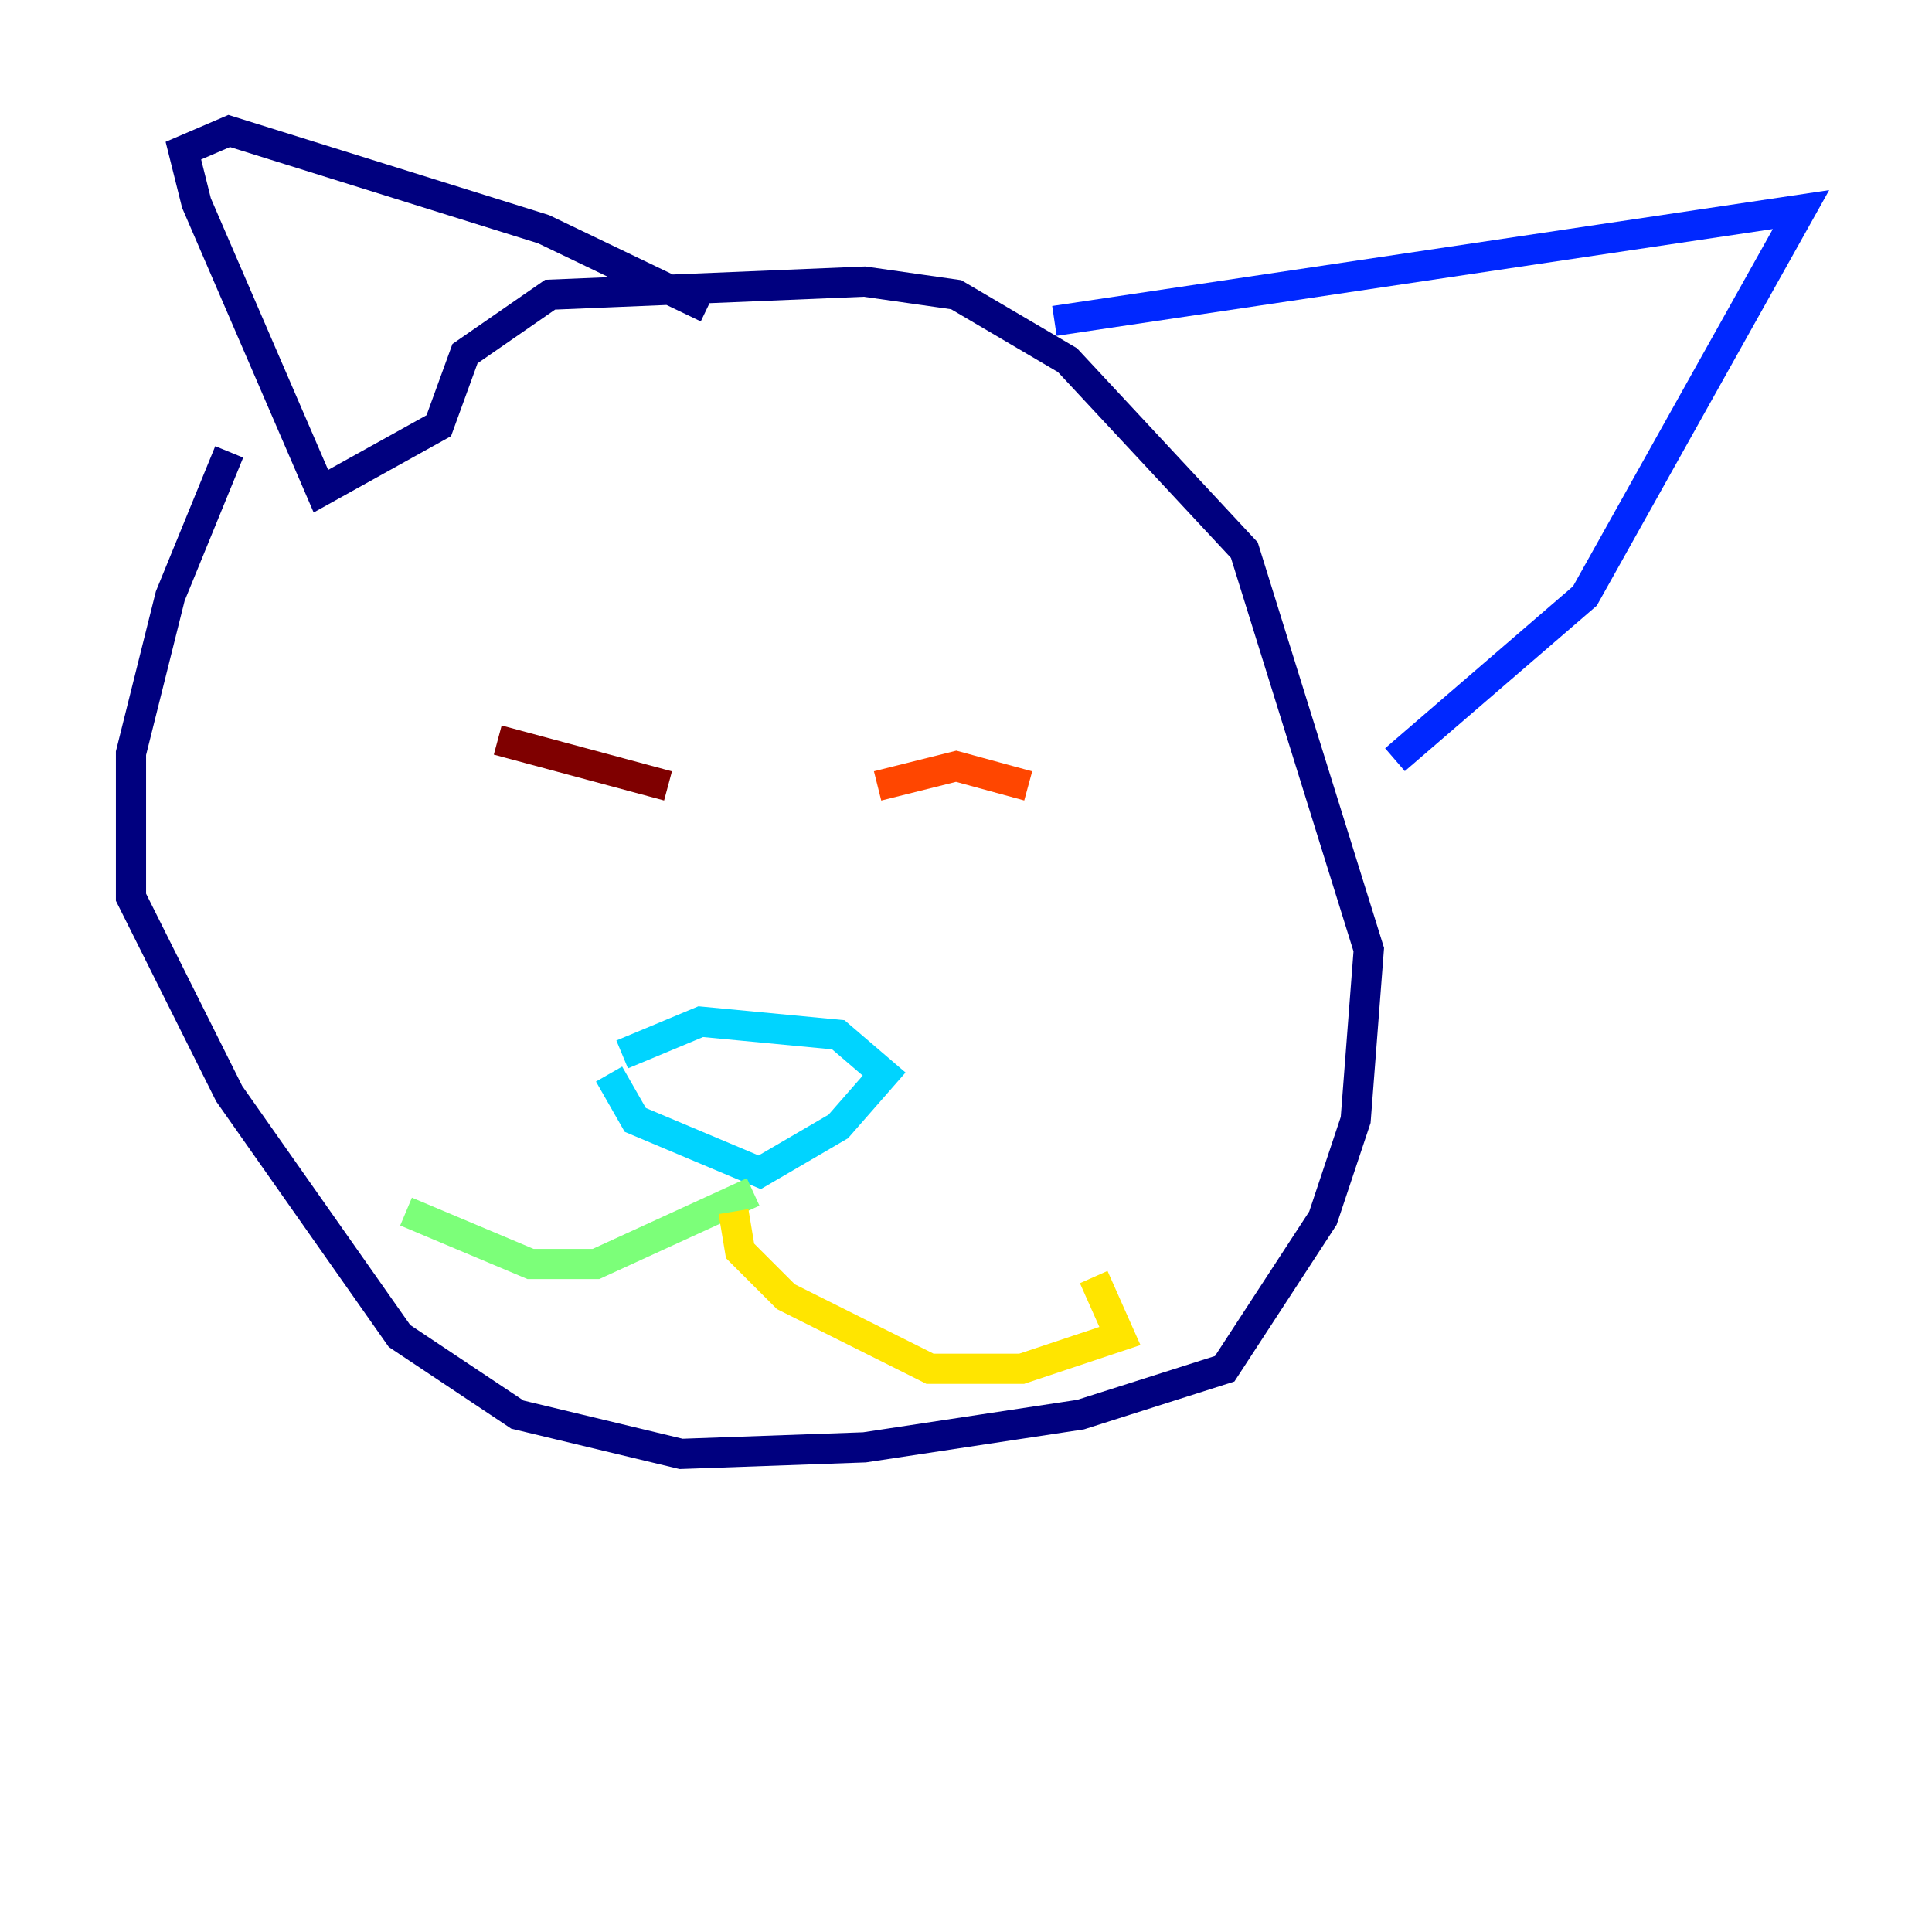 <?xml version="1.0" encoding="utf-8" ?>
<svg baseProfile="tiny" height="128" version="1.2" viewBox="0,0,128,128" width="128" xmlns="http://www.w3.org/2000/svg" xmlns:ev="http://www.w3.org/2001/xml-events" xmlns:xlink="http://www.w3.org/1999/xlink"><defs /><polyline fill="none" points="15.186,29.939 11.281,39.485 8.678,49.898 8.678,59.444 15.186,72.461 26.468,88.515 34.278,93.722 45.125,96.325 57.275,95.891 71.593,93.722 81.139,90.685 87.647,80.705 89.817,74.197 90.685,62.915 82.441,36.447 70.725,23.864 63.349,19.525 57.275,18.658 36.447,19.525 30.807,23.43 29.071,28.203 21.261,32.542 13.017,13.451 12.149,9.98 15.186,8.678 36.014,15.186 46.861,20.393" stroke="#00007f" stroke-width="2" /><polyline fill="none" points="69.858,21.261 119.322,13.885 105.003,39.485 92.42,50.332" stroke="#0028ff" stroke-width="2" /><polyline fill="none" points="40.352,71.159 42.088,74.197 50.332,77.668 55.539,74.63 58.576,71.159 55.539,68.556 46.427,67.688 41.22,69.858" stroke="#00d4ff" stroke-width="2" /><polyline fill="none" points="49.898,78.969 39.485,83.742 35.146,83.742 26.902,80.271" stroke="#7cff79" stroke-width="2" /><polyline fill="none" points="48.597,80.271 49.031,82.875 52.068,85.912 61.614,90.685 67.688,90.685 74.197,88.515 72.461,84.61" stroke="#ffe500" stroke-width="2" /><polyline fill="none" points="58.142,52.068 63.349,50.766 68.122,52.068" stroke="#ff4600" stroke-width="2" /><polyline fill="none" points="32.976,49.031 44.258,52.068" stroke="#7f0000" stroke-width="2" /></svg>
